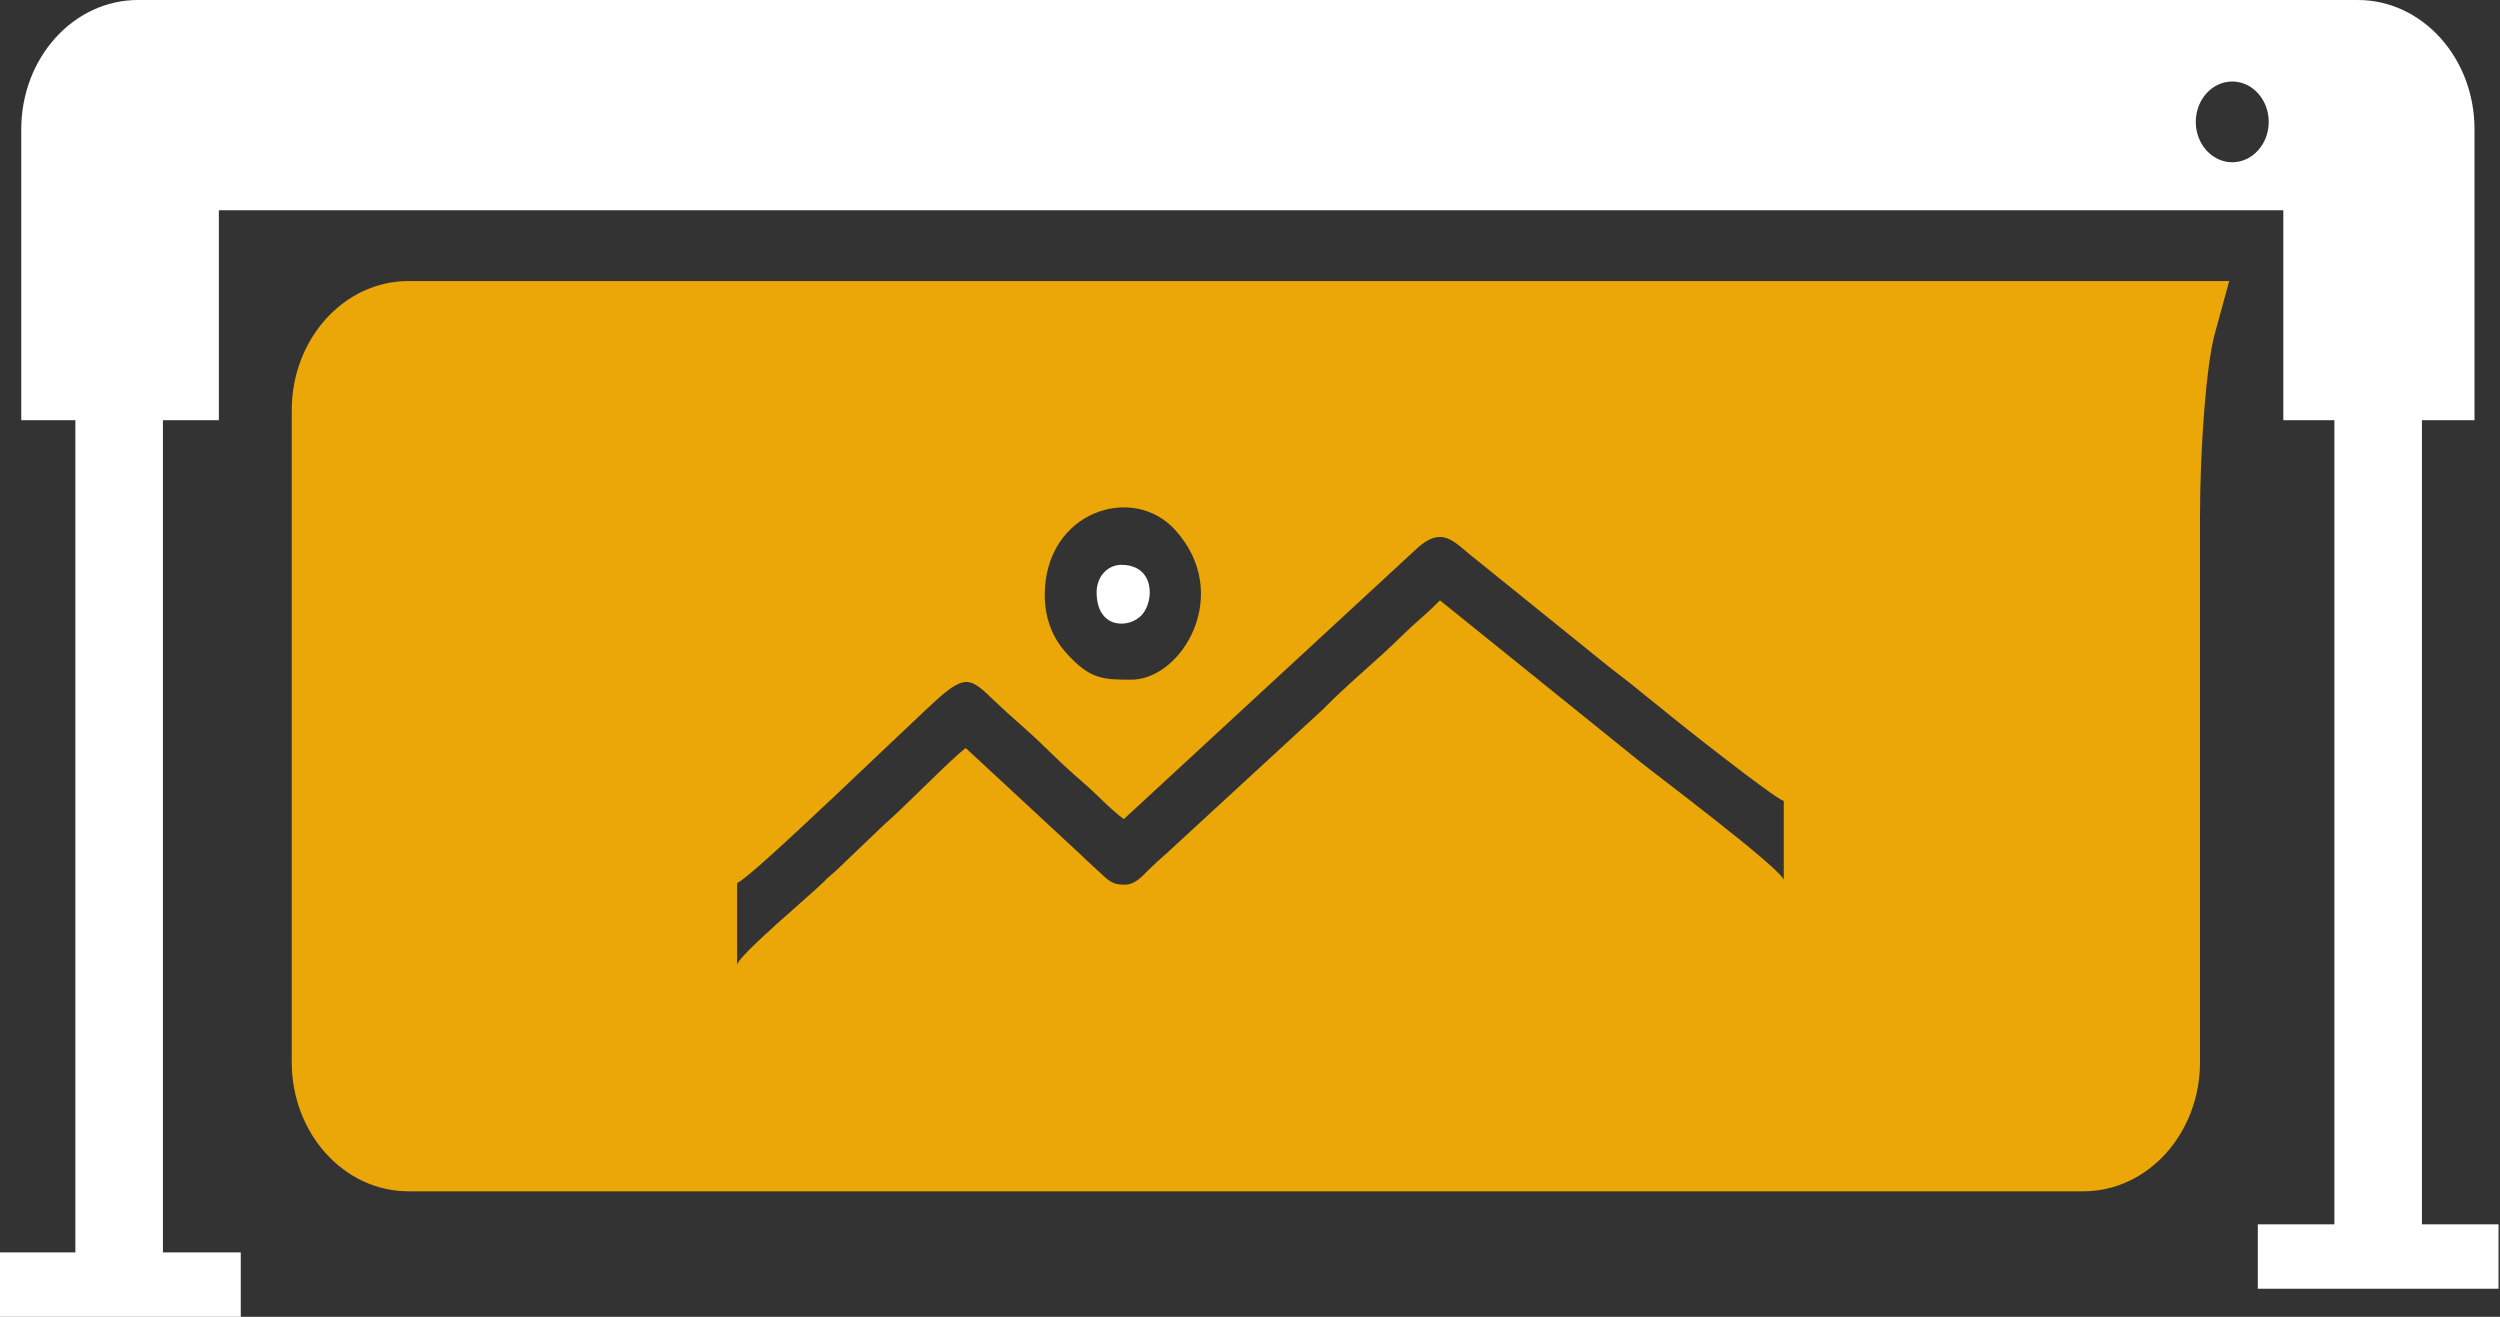 <svg width="131" height="69" viewBox="0 0 131 69" fill="none" xmlns="http://www.w3.org/2000/svg">
<rect x="0" y="0" width="131" height="69" fill="#333333" stroke="none"/>
<path d="M12.615 65.625H8.537V22.019H11.468V11.017H119.646V22.019H122.322V64.156H118.309V67.528H122.322H126.909H130.923V64.156H126.909V22.019H129.664V6.77C129.664 3.031 126.924 0 123.547 0H7.232C3.853 0 1.115 3.031 1.115 6.77V22.019H3.95V65.625H0V69H12.616V65.625H12.615ZM116.97 4.271C118.024 4.271 118.881 5.219 118.881 6.387C118.881 7.555 118.024 8.502 116.97 8.502C115.916 8.502 115.059 7.554 115.059 6.387C115.059 5.219 115.916 4.271 116.97 4.271Z" fill="white"/>
<path fill-rule="evenodd" clip-rule="evenodd" d="M55.876 34.221C55.231 33.51 54.746 32.521 54.746 31.173C54.746 26.812 59.344 25.306 61.577 27.767C64.625 31.125 61.942 35.615 59.276 35.615C57.766 35.615 57.119 35.593 55.875 34.222L55.876 34.221ZM49.234 36.534C50.892 35.083 51.01 35.762 52.786 37.354C53.483 37.978 54.167 38.569 54.842 39.234C55.497 39.88 56.149 40.482 56.817 41.058C57.506 41.652 58.16 42.383 58.887 42.922L74.06 28.912C75.616 27.384 76.17 28.433 77.371 29.339L84.107 34.777C84.703 35.262 85.248 35.645 85.848 36.146C86.425 36.627 86.946 37.02 87.493 37.477C87.891 37.809 92.981 41.843 93.47 41.97V46.124C93.47 45.609 86.525 40.401 86.014 39.974L75.456 31.46C75.115 31.788 74.868 32.04 74.475 32.381C74.114 32.695 73.755 33.028 73.418 33.359C72.12 34.639 70.593 35.864 69.34 37.155L61.143 44.702C60.81 44.992 60.46 45.311 60.154 45.613C59.814 45.946 59.49 46.36 58.888 46.36C58.245 46.36 58.031 46.083 57.574 45.665C57.243 45.363 56.918 45.069 56.591 44.747L50.604 39.197C49.843 39.76 47.311 42.376 46.332 43.208L43.763 45.665C43.503 45.897 43.46 45.9 43.193 46.181C42.689 46.712 38.625 50.106 38.625 50.566V46.267C39.313 46.065 47.944 37.663 49.233 36.534L49.234 36.534ZM15.287 55.655C15.287 59.394 18.026 62.425 21.403 62.425L109.163 62.425C112.541 62.425 115.28 59.394 115.28 55.655V27.094C115.28 23.355 115.623 19.071 116.045 17.526C116.466 15.981 116.81 14.727 116.81 14.727H21.404C18.026 14.727 15.288 17.759 15.288 21.498V55.655H15.287Z" fill="#EBA707"/>
<path fill-rule="evenodd" clip-rule="evenodd" d="M57.463 31.03C57.463 32.974 59.17 32.955 59.833 32.221C60.496 31.488 60.513 29.598 58.757 29.598C58.03 29.598 57.463 30.225 57.463 31.03Z" fill="white"/>
</svg>
